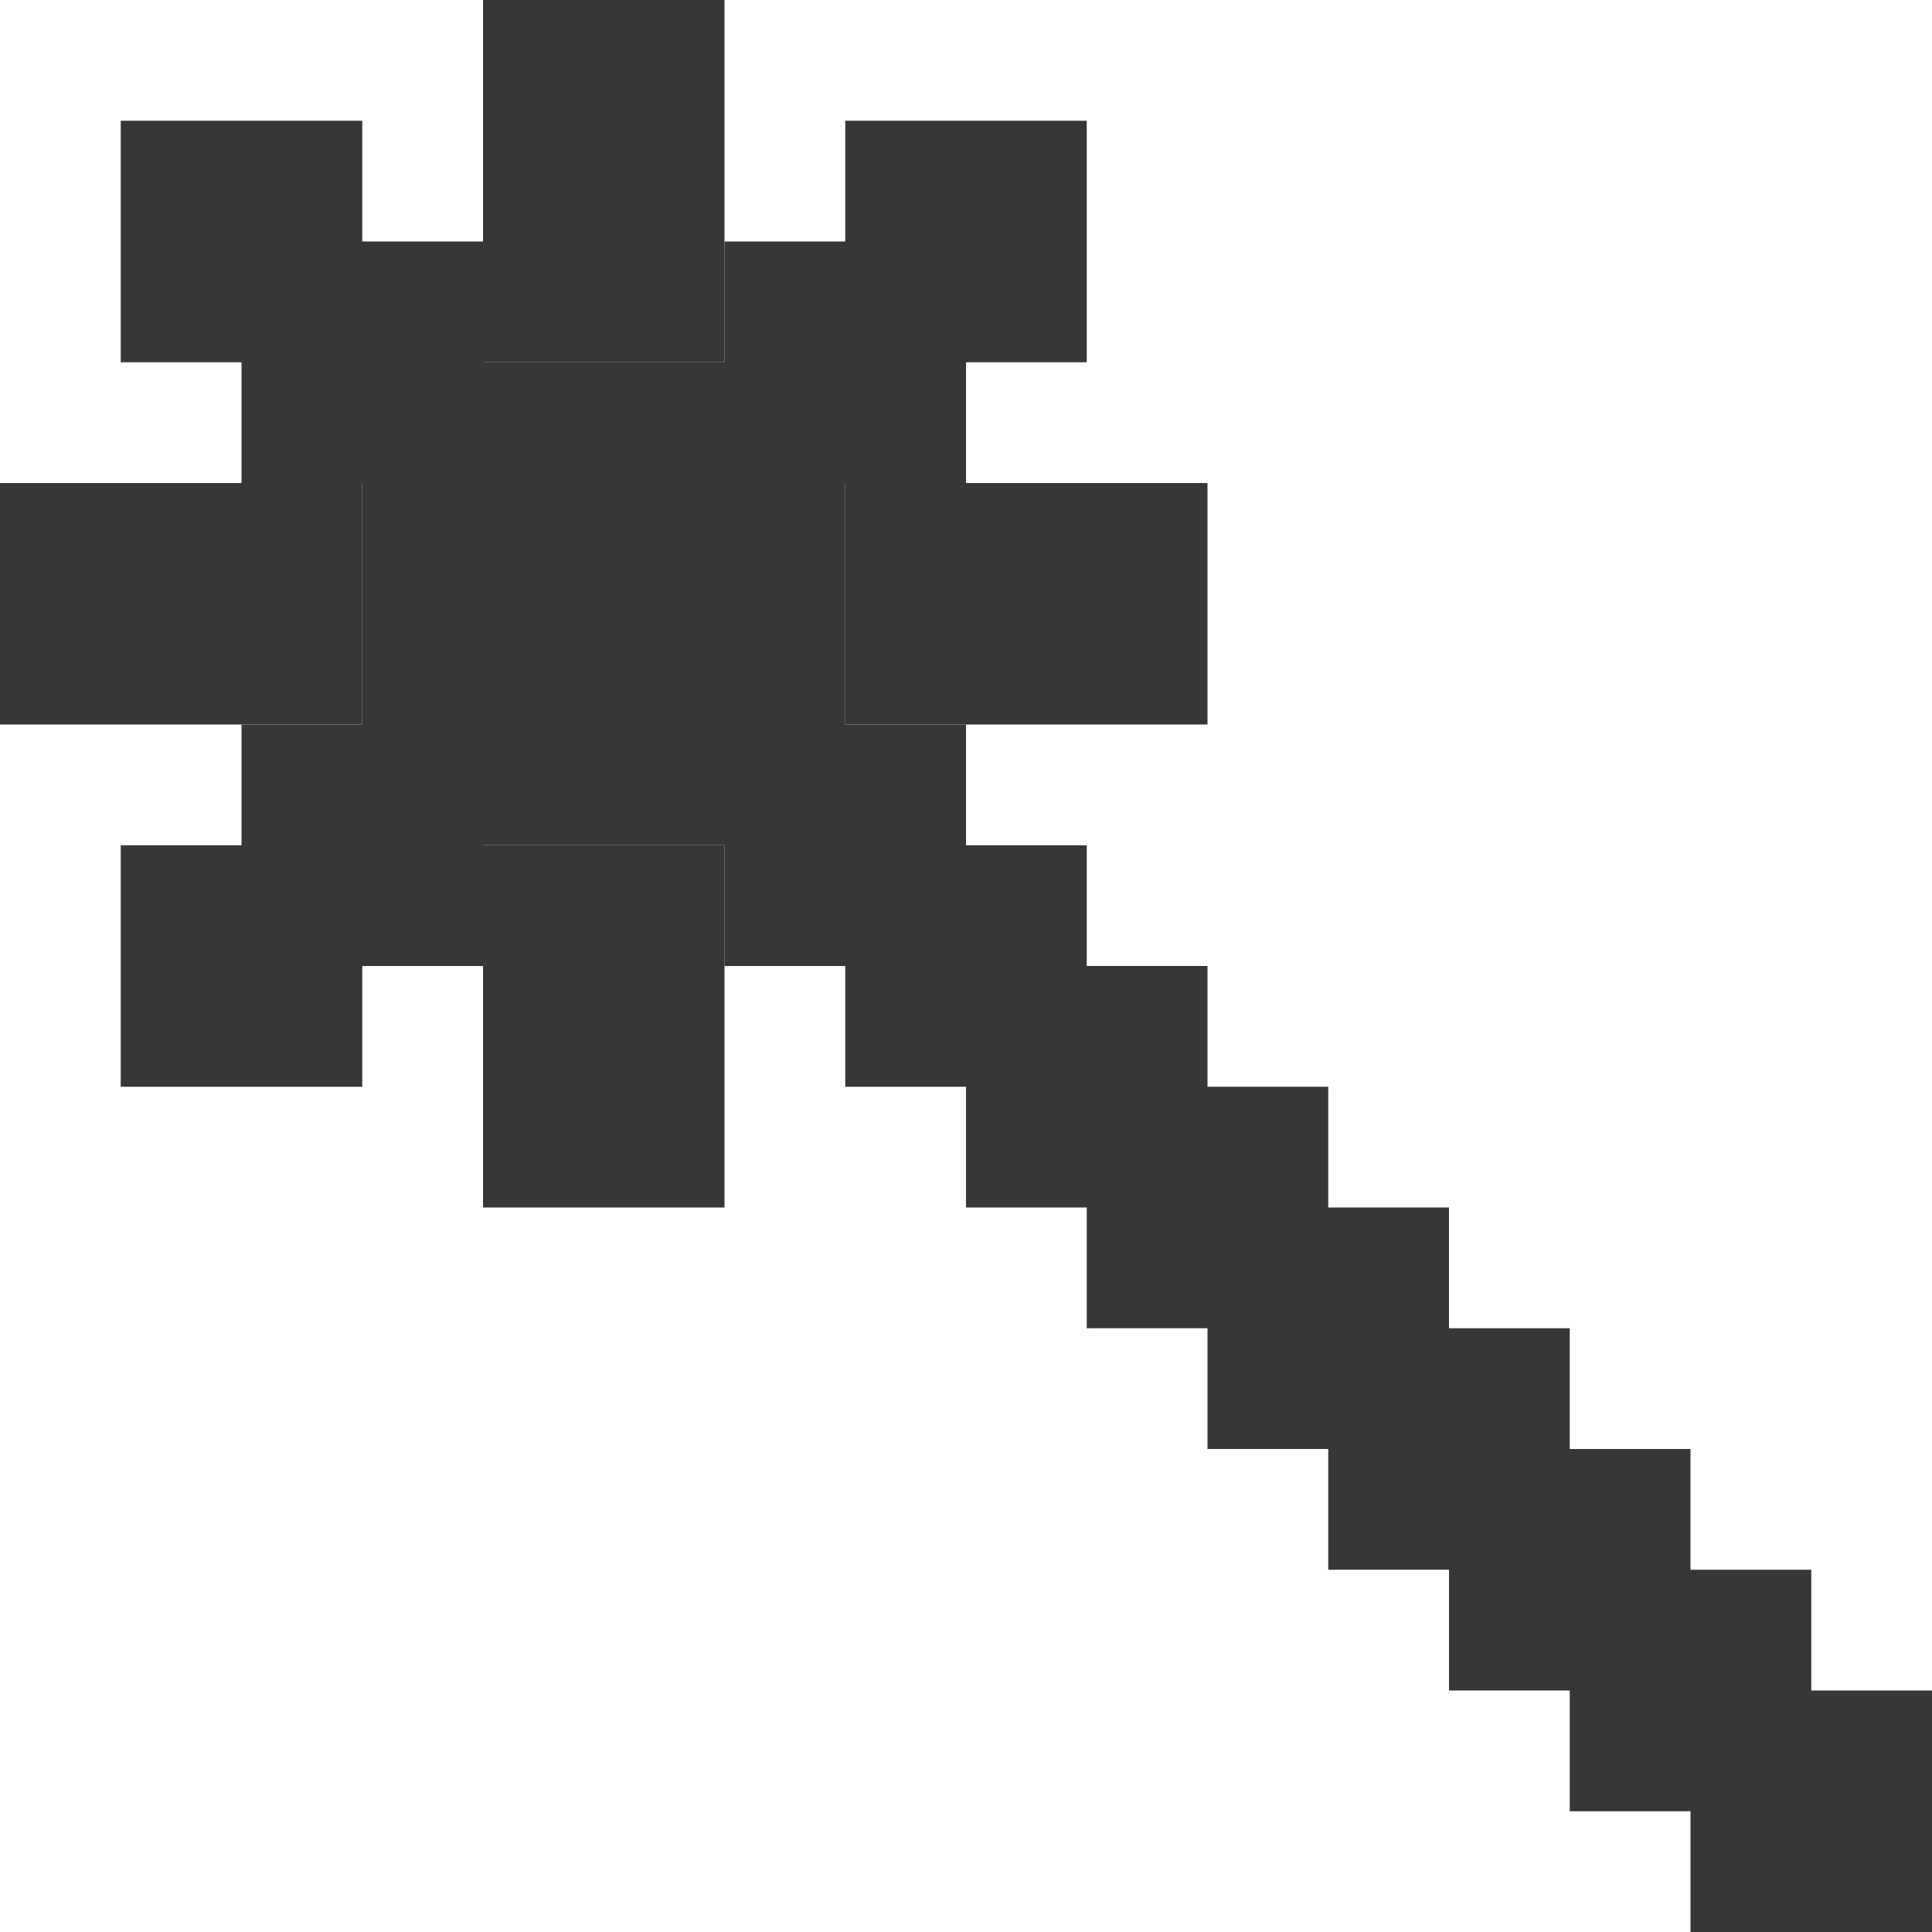 <?xml version="1.0" encoding="UTF-8" standalone="no"?>
<!-- Created with Inkscape (http://www.inkscape.org/) -->

<svg
   xmlns:dc="http://purl.org/dc/elements/1.1/"
   xmlns:cc="http://creativecommons.org/ns#"
   xmlns:rdf="http://www.w3.org/1999/02/22-rdf-syntax-ns#"
   xmlns:svg="http://www.w3.org/2000/svg"
   xmlns="http://www.w3.org/2000/svg"
   xmlns:sodipodi="http://sodipodi.sourceforge.net/DTD/sodipodi-0.dtd"
   xmlns:inkscape="http://www.inkscape.org/namespaces/inkscape"
   width="32"
   height="32"
   viewBox="0 0 32 32"
   id="svg2"
   version="1.1"
   inkscape:version="0.91 r13725"
   sodipodi:docname="light_tool_contiguous_selection.svg"
   inkscape:export-filename="/run/media/andrei/C2942CC0942CB8B5/dribbble/krita icons/Collaborate/1_flat_dark/tools/light_tool_contiguous_selection.png"
   inkscape:export-xdpi="45"
   inkscape:export-ydpi="45">
  <defs
     id="defs4">
    <filter
       style="color-interpolation-filters:sRGB;"
       inkscape:label="Drop Shadow"
       id="filter4429">
      <feFlood
         flood-opacity="0.502"
         flood-color="rgb(0,0,0)"
         result="flood"
         id="feFlood4431" />
      <feComposite
         in="flood"
         in2="SourceGraphic"
         operator="in"
         result="composite1"
         id="feComposite4433" />
      <feGaussianBlur
         in="composite1"
         stdDeviation="0"
         result="blur"
         id="feGaussianBlur4435" />
      <feOffset
         dx="0"
         dy="-2"
         result="offset"
         id="feOffset4437" />
      <feComposite
         in="SourceGraphic"
         in2="offset"
         operator="over"
         result="composite2"
         id="feComposite4439" />
    </filter>
    <filter
       style="color-interpolation-filters:sRGB;"
       inkscape:label="Drop Shadow"
       id="filter4326">
      <feFlood
         flood-opacity="0.502"
         flood-color="rgb(0,0,0)"
         result="flood"
         id="feFlood4328" />
      <feComposite
         in="flood"
         in2="SourceGraphic"
         operator="in"
         result="composite1"
         id="feComposite4330" />
      <feGaussianBlur
         in="composite1"
         stdDeviation="0"
         result="blur"
         id="feGaussianBlur4332" />
      <feOffset
         dx="0"
         dy="-2"
         result="offset"
         id="feOffset4334" />
      <feComposite
         in="SourceGraphic"
         in2="offset"
         operator="over"
         result="composite2"
         id="feComposite4336" />
    </filter>
    <filter
       style="color-interpolation-filters:sRGB;"
       inkscape:label="Drop Shadow"
       id="filter5712">
      <feFlood
         flood-opacity="0.502"
         flood-color="rgb(0,0,0)"
         result="flood"
         id="feFlood5714" />
      <feComposite
         in="flood"
         in2="SourceGraphic"
         operator="in"
         result="composite1"
         id="feComposite5716" />
      <feGaussianBlur
         in="composite1"
         stdDeviation="0"
         result="blur"
         id="feGaussianBlur5718" />
      <feOffset
         dx="0"
         dy="-2"
         result="offset"
         id="feOffset5720" />
      <feComposite
         in="SourceGraphic"
         in2="offset"
         operator="over"
         result="composite2"
         id="feComposite5722" />
    </filter>
    <filter
       style="color-interpolation-filters:sRGB;"
       inkscape:label="Drop Shadow"
       id="filter5812">
      <feFlood
         flood-opacity="0.502"
         flood-color="rgb(0,0,0)"
         result="flood"
         id="feFlood5814" />
      <feComposite
         in="flood"
         in2="SourceGraphic"
         operator="in"
         result="composite1"
         id="feComposite5816" />
      <feGaussianBlur
         in="composite1"
         stdDeviation="0"
         result="blur"
         id="feGaussianBlur5818" />
      <feOffset
         dx="0"
         dy="-2"
         result="offset"
         id="feOffset5820" />
      <feComposite
         in="SourceGraphic"
         in2="offset"
         operator="over"
         result="composite2"
         id="feComposite5822" />
    </filter>
  </defs>
  <sodipodi:namedview
     id="base"
     pagecolor="#474747"
     bordercolor="#666666"
     borderopacity="1.0"
     inkscape:pageopacity="0"
     inkscape:pageshadow="2"
     inkscape:zoom="2.8284271"
     inkscape:cx="8.7428669"
     inkscape:cy="11.714425"
     inkscape:document-units="px"
     inkscape:current-layer="g4200"
     showgrid="false"
     units="px"
     inkscape:showpageshadow="false"
     showborder="true"
     inkscape:window-width="1920"
     inkscape:window-height="1041"
     inkscape:window-x="1366"
     inkscape:window-y="0"
     inkscape:window-maximized="1"
     objecttolerance="20">
    <inkscape:grid
       type="xygrid"
       id="grid3336"
       dotted="false"
       empspacing="1"
       snapvisiblegridlinesonly="true"
       enabled="true"
       visible="true"
       empcolor="#aaaaff"
       empopacity="0.251"
       color="#7878ff"
       opacity="0.125"
       spacingx="2"
       spacingy="2" />
  </sodipodi:namedview>
  <g
     inkscape:groupmode="layer"
     id="layer1"
     inkscape:label="v1"
     style="display:none">
    <path
       transform="matrix(0.707,0.707,-0.707,0.707,0,0)"
       style="opacity:0.99;fill:#cacaca;fill-opacity:1;stroke:none;stroke-width:2;stroke-linecap:square;stroke-linejoin:miter;stroke-miterlimit:4;stroke-dasharray:none;stroke-dashoffset:1;stroke-opacity:1"
       d="m 20.506,-2.121 21.213,0 4e-6,4.243 -21.213,-9e-7 z"
       id="rect4202"
       inkscape:connector-curvature="0"
       sodipodi:nodetypes="ccccc" />
    <path
       sodipodi:type="star"
       style="display:inline;opacity:0.99;fill:#cacaca;fill-opacity:1;stroke:none;stroke-width:2;stroke-linecap:square;stroke-linejoin:miter;stroke-miterlimit:4;stroke-dasharray:none;stroke-dashoffset:1;stroke-opacity:1"
       id="path4179-9-8"
       sodipodi:sides="8"
       sodipodi:cx="11"
       sodipodi:cy="11"
       sodipodi:r1="11"
       sodipodi:r2="5.5"
       sodipodi:arg1="0.78539816"
       sodipodi:arg2="1.1780972"
       inkscape:flatsided="false"
       inkscape:rounded="0"
       inkscape:randomized="0"
       d="M 18.778,18.778 13.105,16.081 11,22 8.895,16.081 3.222,18.778 5.919,13.105 0,11 5.919,8.895 3.222,3.222 8.895,5.919 11,0 13.105,5.919 18.778,3.222 16.081,8.895 22,11 16.081,13.105 Z" />
  </g>
  <g
     inkscape:groupmode="layer"
     id="layer2"
     inkscape:label="v2_pp"
     style="display:none">
    <path
       style="display:inline;opacity:1;fill:#cacaca;fill-opacity:1;stroke:none;stroke-width:2;stroke-linecap:square;stroke-linejoin:miter;stroke-miterlimit:4;stroke-dasharray:none;stroke-dashoffset:1;stroke-opacity:1"
       d="m 8,0 0,4 -4,0 0,4 -4,0 0,2 4,0 0,4 4,0 0,4 2,0 0,-4 2,0 0,2 2,0 0,2 2,0 0,2 2,0 0,2 2,0 0,2 2,0 0,2 2,0 0,2 2,0 0,2 2,0 2,0 0,-2 0,-2 -2,0 0,-2 -2,0 0,-2 -2,0 0,-2 -2,0 0,-2 -2,0 0,-2 -2,0 0,-2 -2,0 0,-2 -2,0 0,-2 4,0 0,-2 -4,0 0,-4 -4,0 0,-4 -2,0 z m 6,4 2,0 0,-2 -2,0 0,2 z M 4,14 2,14 2,16 4,16 4,14 Z M 4,4 4,2 2,2 2,4 4,4 Z"
       id="rect5747-7"
       inkscape:connector-curvature="0" />
  </g>
  <g
     inkscape:groupmode="layer"
     id="layer3"
     inkscape:label="v2_pp 1"
     style="display:none">
    <rect
       style="opacity:1;fill:#cacaca;fill-opacity:1;stroke:none;stroke-width:4;stroke-linecap:butt;stroke-linejoin:miter;stroke-miterlimit:4;stroke-dasharray:none;stroke-dashoffset:1;stroke-opacity:1"
       id="rect4166"
       width="4"
       height="4"
       x="8"
       y="-4.7683716e-007"
       rx="3.3546499e-008"
       ry="3.3546499e-008" />
    <rect
       style="opacity:1;fill:#cacaca;fill-opacity:1;stroke:none;stroke-width:4;stroke-linecap:butt;stroke-linejoin:miter;stroke-miterlimit:4;stroke-dasharray:none;stroke-dashoffset:1;stroke-opacity:1"
       id="rect4168"
       width="4"
       height="4"
       x="16"
       y="8"
       rx="3.3546499e-008"
       ry="3.3546499e-008" />
    <rect
       style="opacity:1;fill:#cacaca;fill-opacity:1;stroke:none;stroke-width:4;stroke-linecap:butt;stroke-linejoin:miter;stroke-miterlimit:4;stroke-dasharray:none;stroke-dashoffset:1;stroke-opacity:1"
       id="rect4170"
       width="4"
       height="4"
       x="8"
       y="16"
       rx="3.3546499e-008"
       ry="3.3546499e-008" />
    <rect
       style="opacity:1;fill:#cacaca;fill-opacity:1;stroke:none;stroke-width:4;stroke-linecap:butt;stroke-linejoin:miter;stroke-miterlimit:4;stroke-dasharray:none;stroke-dashoffset:1;stroke-opacity:1"
       id="rect4168-6"
       width="8"
       height="8"
       x="6"
       y="6"
       rx="3.3546499e-008"
       ry="3.3546499e-008" />
    <rect
       style="opacity:1;fill:#cacaca;fill-opacity:1;stroke:none;stroke-width:4;stroke-linecap:butt;stroke-linejoin:miter;stroke-miterlimit:4;stroke-dasharray:none;stroke-dashoffset:1;stroke-opacity:1"
       id="rect4168-5"
       width="4"
       height="4"
       x="0"
       y="8"
       rx="3.3546499e-008"
       ry="3.3546499e-008" />
    <rect
       style="opacity:1;fill:#cacaca;fill-opacity:1;stroke:none;stroke-width:4;stroke-linecap:butt;stroke-linejoin:miter;stroke-miterlimit:4;stroke-dasharray:none;stroke-dashoffset:1;stroke-opacity:1"
       id="rect4168-6-0"
       width="4"
       height="4"
       x="14"
       y="2"
       rx="3.3546499e-008"
       ry="3.3546499e-008" />
    <rect
       style="opacity:1;fill:#cacaca;fill-opacity:1;stroke:none;stroke-width:4;stroke-linecap:butt;stroke-linejoin:miter;stroke-miterlimit:4;stroke-dasharray:none;stroke-dashoffset:1;stroke-opacity:1"
       id="rect4168-6-6"
       width="4"
       height="4"
       x="2"
       y="2"
       rx="3.3546499e-008"
       ry="3.3546499e-008" />
    <rect
       style="opacity:1;fill:#cacaca;fill-opacity:1;stroke:none;stroke-width:4;stroke-linecap:butt;stroke-linejoin:miter;stroke-miterlimit:4;stroke-dasharray:none;stroke-dashoffset:1;stroke-opacity:1"
       id="rect4168-6-2"
       width="4"
       height="4"
       x="2"
       y="14"
       rx="3.3546499e-008"
       ry="3.3546499e-008" />
    <rect
       style="opacity:1;fill:#cacaca;fill-opacity:1;stroke:none;stroke-width:4;stroke-linecap:butt;stroke-linejoin:miter;stroke-miterlimit:4;stroke-dasharray:none;stroke-dashoffset:1;stroke-opacity:1"
       id="rect4168-6-8"
       width="4"
       height="4"
       x="14"
       y="14"
       rx="3.3546499e-008"
       ry="3.3546499e-008" />
    <rect
       style="opacity:1;fill:#cacaca;fill-opacity:1;stroke:none;stroke-width:4;stroke-linecap:butt;stroke-linejoin:miter;stroke-miterlimit:4;stroke-dasharray:none;stroke-dashoffset:1;stroke-opacity:1"
       id="rect4168-6-8-3"
       width="4"
       height="4"
       x="18"
       y="18"
       rx="3.3546499e-008"
       ry="3.3546499e-008" />
    <rect
       style="opacity:1;fill:#cacaca;fill-opacity:1;stroke:none;stroke-width:4;stroke-linecap:butt;stroke-linejoin:miter;stroke-miterlimit:4;stroke-dasharray:none;stroke-dashoffset:1;stroke-opacity:1"
       id="rect4168-6-8-0"
       width="4"
       height="4"
       x="20"
       y="20"
       rx="3.3546499e-008"
       ry="3.3546499e-008" />
    <rect
       style="opacity:1;fill:#cacaca;fill-opacity:1;stroke:none;stroke-width:4;stroke-linecap:butt;stroke-linejoin:miter;stroke-miterlimit:4;stroke-dasharray:none;stroke-dashoffset:1;stroke-opacity:1"
       id="rect4168-6-8-9"
       width="4"
       height="4"
       x="22"
       y="22"
       rx="3.3546499e-008"
       ry="3.3546499e-008" />
    <rect
       style="opacity:1;fill:#cacaca;fill-opacity:1;stroke:none;stroke-width:4;stroke-linecap:butt;stroke-linejoin:miter;stroke-miterlimit:4;stroke-dasharray:none;stroke-dashoffset:1;stroke-opacity:1"
       id="rect4168-6-8-7"
       width="4"
       height="4"
       x="24"
       y="24"
       rx="3.3546499e-008"
       ry="3.3546499e-008" />
    <rect
       style="opacity:1;fill:#cacaca;fill-opacity:1;stroke:none;stroke-width:4;stroke-linecap:butt;stroke-linejoin:miter;stroke-miterlimit:4;stroke-dasharray:none;stroke-dashoffset:1;stroke-opacity:1"
       id="rect4168-6-8-5"
       width="4"
       height="4"
       x="26"
       y="26"
       rx="3.3546499e-008"
       ry="3.3546499e-008" />
    <rect
       style="opacity:1;fill:#cacaca;fill-opacity:1;stroke:none;stroke-width:4;stroke-linecap:butt;stroke-linejoin:miter;stroke-miterlimit:4;stroke-dasharray:none;stroke-dashoffset:1;stroke-opacity:1"
       id="rect4168-6-8-57"
       width="4"
       height="4"
       x="28"
       y="28"
       rx="3.3546499e-008"
       ry="3.3546499e-008" />
    <rect
       style="opacity:1;fill:#cacaca;fill-opacity:1;stroke:none;stroke-width:4;stroke-linecap:butt;stroke-linejoin:miter;stroke-miterlimit:4;stroke-dasharray:none;stroke-dashoffset:1;stroke-opacity:1"
       id="rect4168-6-8-1"
       width="4"
       height="4"
       x="16"
       y="16"
       rx="3.3546499e-008"
       ry="3.3546499e-008" />
  </g>
  <g
     inkscape:label="v2_pp 1 copy"
     id="g4179"
     inkscape:groupmode="layer"
     style="display:inline">
    <path
       style="opacity:1;fill:#373737;fill-opacity:1;stroke:none;stroke-width:4;stroke-linecap:butt;stroke-linejoin:miter;stroke-miterlimit:4;stroke-dasharray:none;stroke-dashoffset:1;stroke-opacity:1"
       d="m 8,-5e-7 4,0 0,1e-7 0,6 0,0 -4,0 0,0 L 8,-4e-7 Z"
       id="rect4181"
       inkscape:connector-curvature="0"
       sodipodi:nodetypes="ccccccccc" />
    <path
       style="opacity:1;fill:#373737;fill-opacity:1;stroke:none;stroke-width:4;stroke-linecap:butt;stroke-linejoin:miter;stroke-miterlimit:4;stroke-dasharray:none;stroke-dashoffset:1;stroke-opacity:1"
       d="m 14,8 6,0 0,0 0,4 0,0 -6,0 0,0 0,-4 z"
       id="rect4183"
       inkscape:connector-curvature="0"
       sodipodi:nodetypes="ccccccccc" />
    <path
       style="opacity:1;fill:#373737;fill-opacity:1;stroke:none;stroke-width:4;stroke-linecap:butt;stroke-linejoin:miter;stroke-miterlimit:4;stroke-dasharray:none;stroke-dashoffset:1;stroke-opacity:1"
       d="m 8,14 4,0 0,0 0,6 0,0 -4,0 0,0 0,-6 z"
       id="rect4185"
       inkscape:connector-curvature="0"
       sodipodi:nodetypes="ccccccccc" />
    <path
       style="opacity:1;fill:#373737;fill-opacity:1;stroke:none;stroke-width:4;stroke-linecap:butt;stroke-linejoin:miter;stroke-miterlimit:4;stroke-dasharray:none;stroke-dashoffset:1;stroke-opacity:1"
       d="m 6,6 8,0 c 0,0 0,0 0,0 l 0,8 c 0,0 0,0 0,0 l -8,0 c 0,0 0,0 0,0 L 6,6 c 0,0 0,0 0,0 z"
       id="rect4187"
       inkscape:connector-curvature="0" />
    <path
       style="opacity:1;fill:#373737;fill-opacity:1;stroke:none;stroke-width:4;stroke-linecap:butt;stroke-linejoin:miter;stroke-miterlimit:4;stroke-dasharray:none;stroke-dashoffset:1;stroke-opacity:1"
       d="m 0,8 6,0 0,0 0,4 0,0 -6,0 0,0 0,-4 z"
       id="rect4189"
       inkscape:connector-curvature="0"
       sodipodi:nodetypes="ccccccccc" />
    <path
       style="opacity:1;fill:#373737;fill-opacity:1;stroke:none;stroke-width:4;stroke-linecap:butt;stroke-linejoin:miter;stroke-miterlimit:4;stroke-dasharray:none;stroke-dashoffset:1;stroke-opacity:1"
       d="m 14,2 4,0 c 0,0 0,0 0,0 l 0,4 c 0,0 0,0 0,0 l -4,0 c 0,0 0,0 0,0 l 0,-4 c 0,0 0,0 0,0 z"
       id="rect4191"
       inkscape:connector-curvature="0" />
    <path
       style="opacity:1;fill:#373737;fill-opacity:1;stroke:none;stroke-width:4;stroke-linecap:butt;stroke-linejoin:miter;stroke-miterlimit:4;stroke-dasharray:none;stroke-dashoffset:1;stroke-opacity:1"
       d="M 2,2 6,2 C 6,2 6,2 6,2 L 6,6 C 6,6 6,6 6,6 L 2,6 C 2,6 2,6 2,6 L 2,2 c 0,0 0,0 0,0 z"
       id="rect4193"
       inkscape:connector-curvature="0" />
    <path
       style="opacity:1;fill:#373737;fill-opacity:1;stroke:none;stroke-width:4;stroke-linecap:butt;stroke-linejoin:miter;stroke-miterlimit:4;stroke-dasharray:none;stroke-dashoffset:1;stroke-opacity:1"
       d="m 2,14 4,0 c 0,0 0,0 0,0 l 0,4 c 0,0 0,0 0,0 l -4,0 c 0,0 0,0 0,0 l 0,-4 c 0,0 0,0 0,0 z"
       id="rect4195"
       inkscape:connector-curvature="0" />
    <path
       style="opacity:1;fill:#373737;fill-opacity:1;stroke:none;stroke-width:4;stroke-linecap:butt;stroke-linejoin:miter;stroke-miterlimit:4;stroke-dasharray:none;stroke-dashoffset:1;stroke-opacity:1"
       d="m 14,14 4,0 c 0,0 0,0 0,0 l 0,4 c 0,0 0,0 0,0 l -4,0 c 0,0 0,0 0,0 l 0,-4 c 0,0 0,0 0,0 z"
       id="rect4197"
       inkscape:connector-curvature="0" />
    <rect
       ry="3.3546499e-008"
       rx="3.3546499e-008"
       y="18"
       x="18"
       height="4"
       width="4"
       id="rect4199"
       style="opacity:1;fill:#373737;fill-opacity:1;stroke:none;stroke-width:4;stroke-linecap:butt;stroke-linejoin:miter;stroke-miterlimit:4;stroke-dasharray:none;stroke-dashoffset:1;stroke-opacity:1" />
    <rect
       ry="3.3546499e-008"
       rx="3.3546499e-008"
       y="20"
       x="20"
       height="4"
       width="4"
       id="rect4201"
       style="opacity:1;fill:#373737;fill-opacity:1;stroke:none;stroke-width:4;stroke-linecap:butt;stroke-linejoin:miter;stroke-miterlimit:4;stroke-dasharray:none;stroke-dashoffset:1;stroke-opacity:1" />
    <rect
       ry="3.3546499e-008"
       rx="3.3546499e-008"
       y="22"
       x="22"
       height="4"
       width="4"
       id="rect4203"
       style="opacity:1;fill:#373737;fill-opacity:1;stroke:none;stroke-width:4;stroke-linecap:butt;stroke-linejoin:miter;stroke-miterlimit:4;stroke-dasharray:none;stroke-dashoffset:1;stroke-opacity:1" />
    <rect
       ry="3.3546499e-008"
       rx="3.3546499e-008"
       y="24"
       x="24"
       height="4"
       width="4"
       id="rect4205"
       style="opacity:1;fill:#373737;fill-opacity:1;stroke:none;stroke-width:4;stroke-linecap:butt;stroke-linejoin:miter;stroke-miterlimit:4;stroke-dasharray:none;stroke-dashoffset:1;stroke-opacity:1" />
    <rect
       ry="3.3546499e-008"
       rx="3.3546499e-008"
       y="26"
       x="26"
       height="4"
       width="4"
       id="rect4207"
       style="opacity:1;fill:#373737;fill-opacity:1;stroke:none;stroke-width:4;stroke-linecap:butt;stroke-linejoin:miter;stroke-miterlimit:4;stroke-dasharray:none;stroke-dashoffset:1;stroke-opacity:1" />
    <rect
       ry="3.3546499e-008"
       rx="3.3546499e-008"
       y="28"
       x="28"
       height="4"
       width="4"
       id="rect4209"
       style="opacity:1;fill:#373737;fill-opacity:1;stroke:none;stroke-width:4;stroke-linecap:butt;stroke-linejoin:miter;stroke-miterlimit:4;stroke-dasharray:none;stroke-dashoffset:1;stroke-opacity:1" />
    <rect
       ry="3.3546499e-008"
       rx="3.3546499e-008"
       y="16"
       x="16"
       height="4"
       width="4"
       id="rect4211"
       style="opacity:1;fill:#373737;fill-opacity:1;stroke:none;stroke-width:4;stroke-linecap:butt;stroke-linejoin:miter;stroke-miterlimit:4;stroke-dasharray:none;stroke-dashoffset:1;stroke-opacity:1" />
    <path
       inkscape:connector-curvature="0"
       style="opacity:1;fill:#373737;fill-opacity:1;stroke:none;stroke-width:4;stroke-linecap:butt;stroke-linejoin:miter;stroke-miterlimit:4;stroke-dasharray:none;stroke-dashoffset:1;stroke-opacity:1"
       d="m 12,4 4,0 c 0,0 0,0 0,0 l 0,4 c 0,0 0,0 0,0 l -4,0 c 0,0 0,0 0,0 l 0,-4 c 0,0 0,0 0,0 z"
       id="rect4191-4" />
    <path
       inkscape:connector-curvature="0"
       style="opacity:1;fill:#373737;fill-opacity:1;stroke:none;stroke-width:4;stroke-linecap:butt;stroke-linejoin:miter;stroke-miterlimit:4;stroke-dasharray:none;stroke-dashoffset:1;stroke-opacity:1"
       d="M 4,4 8,4 C 8,4 8,4 8,4 L 8,8 C 8,8 8,8 8,8 L 4,8 C 4,8 4,8 4,8 L 4,4 c 0,0 0,0 0,0 z"
       id="rect4191-9" />
    <path
       inkscape:connector-curvature="0"
       style="opacity:1;fill:#373737;fill-opacity:1;stroke:none;stroke-width:4;stroke-linecap:butt;stroke-linejoin:miter;stroke-miterlimit:4;stroke-dasharray:none;stroke-dashoffset:1;stroke-opacity:1"
       d="m 4,12 4,0 c 0,0 0,0 0,0 l 0,4 c 0,0 0,0 0,0 l -4,0 c 0,0 0,0 0,0 l 0,-4 c 0,0 0,0 0,0 z"
       id="rect4191-45" />
    <path
       inkscape:connector-curvature="0"
       style="opacity:1;fill:#373737;fill-opacity:1;stroke:none;stroke-width:4;stroke-linecap:butt;stroke-linejoin:miter;stroke-miterlimit:4;stroke-dasharray:none;stroke-dashoffset:1;stroke-opacity:1"
       d="m 12,12 4,0 c 0,0 0,0 0,0 l 0,4 c 0,0 0,0 0,0 l -4,0 c 0,0 0,0 0,0 l 0,-4 c 0,0 0,0 0,0 z"
       id="rect4191-2" />
  </g>
  <g
     style="display:none"
     inkscape:groupmode="layer"
     id="g4200"
     inkscape:label="v2_pp 1 copy copy">
    <path
       sodipodi:nodetypes="ccccccccc"
       inkscape:connector-curvature="0"
       id="path4202"
       d="m 8,-5e-7 4,0 0,1e-7 0,6 0,0 -4,0 0,0 L 8,-4e-7 Z"
       style="opacity:1;fill:#cacaca;fill-opacity:1;stroke:none;stroke-width:4;stroke-linecap:butt;stroke-linejoin:miter;stroke-miterlimit:4;stroke-dasharray:none;stroke-dashoffset:1;stroke-opacity:1" />
    <path
       sodipodi:nodetypes="ccccccccc"
       inkscape:connector-curvature="0"
       id="path4204"
       d="m 14,8 6,0 0,0 0,4 0,0 -6,0 0,0 0,-4 z"
       style="opacity:1;fill:#cacaca;fill-opacity:1;stroke:none;stroke-width:4;stroke-linecap:butt;stroke-linejoin:miter;stroke-miterlimit:4;stroke-dasharray:none;stroke-dashoffset:1;stroke-opacity:1" />
    <path
       sodipodi:nodetypes="ccccccccc"
       inkscape:connector-curvature="0"
       id="path4206"
       d="m 8,14 4,0 0,0 0,6 0,0 -4,0 0,0 0,-6 z"
       style="opacity:1;fill:#cacaca;fill-opacity:1;stroke:none;stroke-width:4;stroke-linecap:butt;stroke-linejoin:miter;stroke-miterlimit:4;stroke-dasharray:none;stroke-dashoffset:1;stroke-opacity:1" />
    <path
       inkscape:connector-curvature="0"
       id="path4208"
       d="m 6,6 8,0 c 0,0 0,0 0,0 l 0,8 c 0,0 0,0 0,0 l -8,0 c 0,0 0,0 0,0 L 6,6 c 0,0 0,0 0,0 z"
       style="opacity:1;fill:#cacaca;fill-opacity:1;stroke:none;stroke-width:4;stroke-linecap:butt;stroke-linejoin:miter;stroke-miterlimit:4;stroke-dasharray:none;stroke-dashoffset:1;stroke-opacity:1" />
    <path
       sodipodi:nodetypes="ccccccccc"
       inkscape:connector-curvature="0"
       id="path4210"
       d="m 0,8 6,0 0,0 0,4 0,0 -6,0 0,0 0,-4 z"
       style="opacity:1;fill:#cacaca;fill-opacity:1;stroke:none;stroke-width:4;stroke-linecap:butt;stroke-linejoin:miter;stroke-miterlimit:4;stroke-dasharray:none;stroke-dashoffset:1;stroke-opacity:1" />
    <path
       inkscape:connector-curvature="0"
       id="path4218"
       d="m 14,14 4,0 c 0,0 0,0 0,0 l 0,4 c 0,0 0,0 0,0 l -4,0 c 0,0 0,0 0,0 l 0,-4 c 0,0 0,0 0,0 z"
       style="opacity:1;fill:#cacaca;fill-opacity:1;stroke:none;stroke-width:4;stroke-linecap:butt;stroke-linejoin:miter;stroke-miterlimit:4;stroke-dasharray:none;stroke-dashoffset:1;stroke-opacity:1" />
    <rect
       style="opacity:1;fill:#cacaca;fill-opacity:1;stroke:none;stroke-width:4;stroke-linecap:butt;stroke-linejoin:miter;stroke-miterlimit:4;stroke-dasharray:none;stroke-dashoffset:1;stroke-opacity:1"
       id="rect4220"
       width="4"
       height="4"
       x="18"
       y="18"
       rx="3.3546499e-008"
       ry="3.3546499e-008" />
    <rect
       style="opacity:1;fill:#cacaca;fill-opacity:1;stroke:none;stroke-width:4;stroke-linecap:butt;stroke-linejoin:miter;stroke-miterlimit:4;stroke-dasharray:none;stroke-dashoffset:1;stroke-opacity:1"
       id="rect4222"
       width="4"
       height="4"
       x="20"
       y="20"
       rx="3.3546499e-008"
       ry="3.3546499e-008" />
    <rect
       style="opacity:1;fill:#cacaca;fill-opacity:1;stroke:none;stroke-width:4;stroke-linecap:butt;stroke-linejoin:miter;stroke-miterlimit:4;stroke-dasharray:none;stroke-dashoffset:1;stroke-opacity:1"
       id="rect4224"
       width="4"
       height="4"
       x="22"
       y="22"
       rx="3.3546499e-008"
       ry="3.3546499e-008" />
    <rect
       style="opacity:1;fill:#cacaca;fill-opacity:1;stroke:none;stroke-width:4;stroke-linecap:butt;stroke-linejoin:miter;stroke-miterlimit:4;stroke-dasharray:none;stroke-dashoffset:1;stroke-opacity:1"
       id="rect4226"
       width="4"
       height="4"
       x="24"
       y="24"
       rx="3.3546499e-008"
       ry="3.3546499e-008" />
    <rect
       style="opacity:1;fill:#cacaca;fill-opacity:1;stroke:none;stroke-width:4;stroke-linecap:butt;stroke-linejoin:miter;stroke-miterlimit:4;stroke-dasharray:none;stroke-dashoffset:1;stroke-opacity:1"
       id="rect4228"
       width="4"
       height="4"
       x="26"
       y="26"
       rx="3.3546499e-008"
       ry="3.3546499e-008" />
    <rect
       style="opacity:1;fill:#cacaca;fill-opacity:1;stroke:none;stroke-width:4;stroke-linecap:butt;stroke-linejoin:miter;stroke-miterlimit:4;stroke-dasharray:none;stroke-dashoffset:1;stroke-opacity:1"
       id="rect4230"
       width="4"
       height="4"
       x="28"
       y="28"
       rx="3.3546499e-008"
       ry="3.3546499e-008" />
    <rect
       style="opacity:1;fill:#cacaca;fill-opacity:1;stroke:none;stroke-width:4;stroke-linecap:butt;stroke-linejoin:miter;stroke-miterlimit:4;stroke-dasharray:none;stroke-dashoffset:1;stroke-opacity:1"
       id="rect4232"
       width="4"
       height="4"
       x="16"
       y="16"
       rx="3.3546499e-008"
       ry="3.3546499e-008" />
    <path
       id="path4234"
       d="m 12,4 4,0 c 0,0 0,0 0,0 l 0,4 c 0,0 0,0 0,0 l -4,0 c 0,0 0,0 0,0 l 0,-4 c 0,0 0,0 0,0 z"
       style="opacity:1;fill:#cacaca;fill-opacity:1;stroke:none;stroke-width:4;stroke-linecap:butt;stroke-linejoin:miter;stroke-miterlimit:4;stroke-dasharray:none;stroke-dashoffset:1;stroke-opacity:1"
       inkscape:connector-curvature="0" />
    <path
       id="path4236"
       d="M 4,4 8,4 C 8,4 8,4 8,4 L 8,8 C 8,8 8,8 8,8 L 4,8 C 4,8 4,8 4,8 L 4,4 c 0,0 0,0 0,0 z"
       style="opacity:1;fill:#cacaca;fill-opacity:1;stroke:none;stroke-width:4;stroke-linecap:butt;stroke-linejoin:miter;stroke-miterlimit:4;stroke-dasharray:none;stroke-dashoffset:1;stroke-opacity:1"
       inkscape:connector-curvature="0" />
    <path
       id="path4238"
       d="m 4,12 4,0 c 0,0 0,0 0,0 l 0,4 c 0,0 0,0 0,0 l -4,0 c 0,0 0,0 0,0 l 0,-4 c 0,0 0,0 0,0 z"
       style="opacity:1;fill:#cacaca;fill-opacity:1;stroke:none;stroke-width:4;stroke-linecap:butt;stroke-linejoin:miter;stroke-miterlimit:4;stroke-dasharray:none;stroke-dashoffset:1;stroke-opacity:1"
       inkscape:connector-curvature="0" />
    <path
       id="path4240"
       d="m 12,12 4,0 c 0,0 0,0 0,0 l 0,4 c 0,0 0,0 0,0 l -4,0 c 0,0 0,0 0,0 l 0,-4 c 0,0 0,0 0,0 z"
       style="opacity:1;fill:#cacaca;fill-opacity:1;stroke:none;stroke-width:4;stroke-linecap:butt;stroke-linejoin:miter;stroke-miterlimit:4;stroke-dasharray:none;stroke-dashoffset:1;stroke-opacity:1"
       inkscape:connector-curvature="0" />
    <rect
       style="opacity:1;fill:#cacaca;fill-opacity:1;stroke:none;stroke-width:4;stroke-linecap:square;stroke-linejoin:miter;stroke-miterlimit:4;stroke-dasharray:none;stroke-dashoffset:0;stroke-opacity:1"
       id="rect4242"
       width="2"
       height="2"
       x="4"
       y="2"
       rx="3.3546499e-008"
       ry="3.3546499e-008" />
    <rect
       style="display:inline;opacity:1;fill:#cacaca;fill-opacity:1;stroke:none;stroke-width:4;stroke-linecap:square;stroke-linejoin:miter;stroke-miterlimit:4;stroke-dasharray:none;stroke-dashoffset:0;stroke-opacity:1"
       id="rect4242-7"
       width="2"
       height="2"
       x="2"
       y="4"
       rx="3.3546499e-008"
       ry="3.3546499e-008" />
    <rect
       style="display:inline;opacity:1;fill:#cacaca;fill-opacity:1;stroke:none;stroke-width:4;stroke-linecap:square;stroke-linejoin:miter;stroke-miterlimit:4;stroke-dasharray:none;stroke-dashoffset:0;stroke-opacity:1"
       id="rect4242-9"
       width="2"
       height="2"
       x="14"
       y="2"
       rx="3.3546499e-008"
       ry="3.3546499e-008" />
    <rect
       style="display:inline;opacity:1;fill:#cacaca;fill-opacity:1;stroke:none;stroke-width:4;stroke-linecap:square;stroke-linejoin:miter;stroke-miterlimit:4;stroke-dasharray:none;stroke-dashoffset:0;stroke-opacity:1"
       id="rect4242-2"
       width="2"
       height="2"
       x="16"
       y="4"
       rx="3.3546499e-008"
       ry="3.3546499e-008" />
    <rect
       style="display:inline;opacity:1;fill:#cacaca;fill-opacity:1;stroke:none;stroke-width:4;stroke-linecap:square;stroke-linejoin:miter;stroke-miterlimit:4;stroke-dasharray:none;stroke-dashoffset:0;stroke-opacity:1"
       id="rect4242-3"
       width="2"
       height="2"
       x="4"
       y="16"
       rx="3.3546499e-008"
       ry="3.3546499e-008" />
    <rect
       style="display:inline;opacity:1;fill:#cacaca;fill-opacity:1;stroke:none;stroke-width:4;stroke-linecap:square;stroke-linejoin:miter;stroke-miterlimit:4;stroke-dasharray:none;stroke-dashoffset:0;stroke-opacity:1"
       id="rect4242-26"
       width="2"
       height="2"
       x="2"
       y="14"
       rx="3.3546499e-008"
       ry="3.3546499e-008" />
  </g>
</svg>
